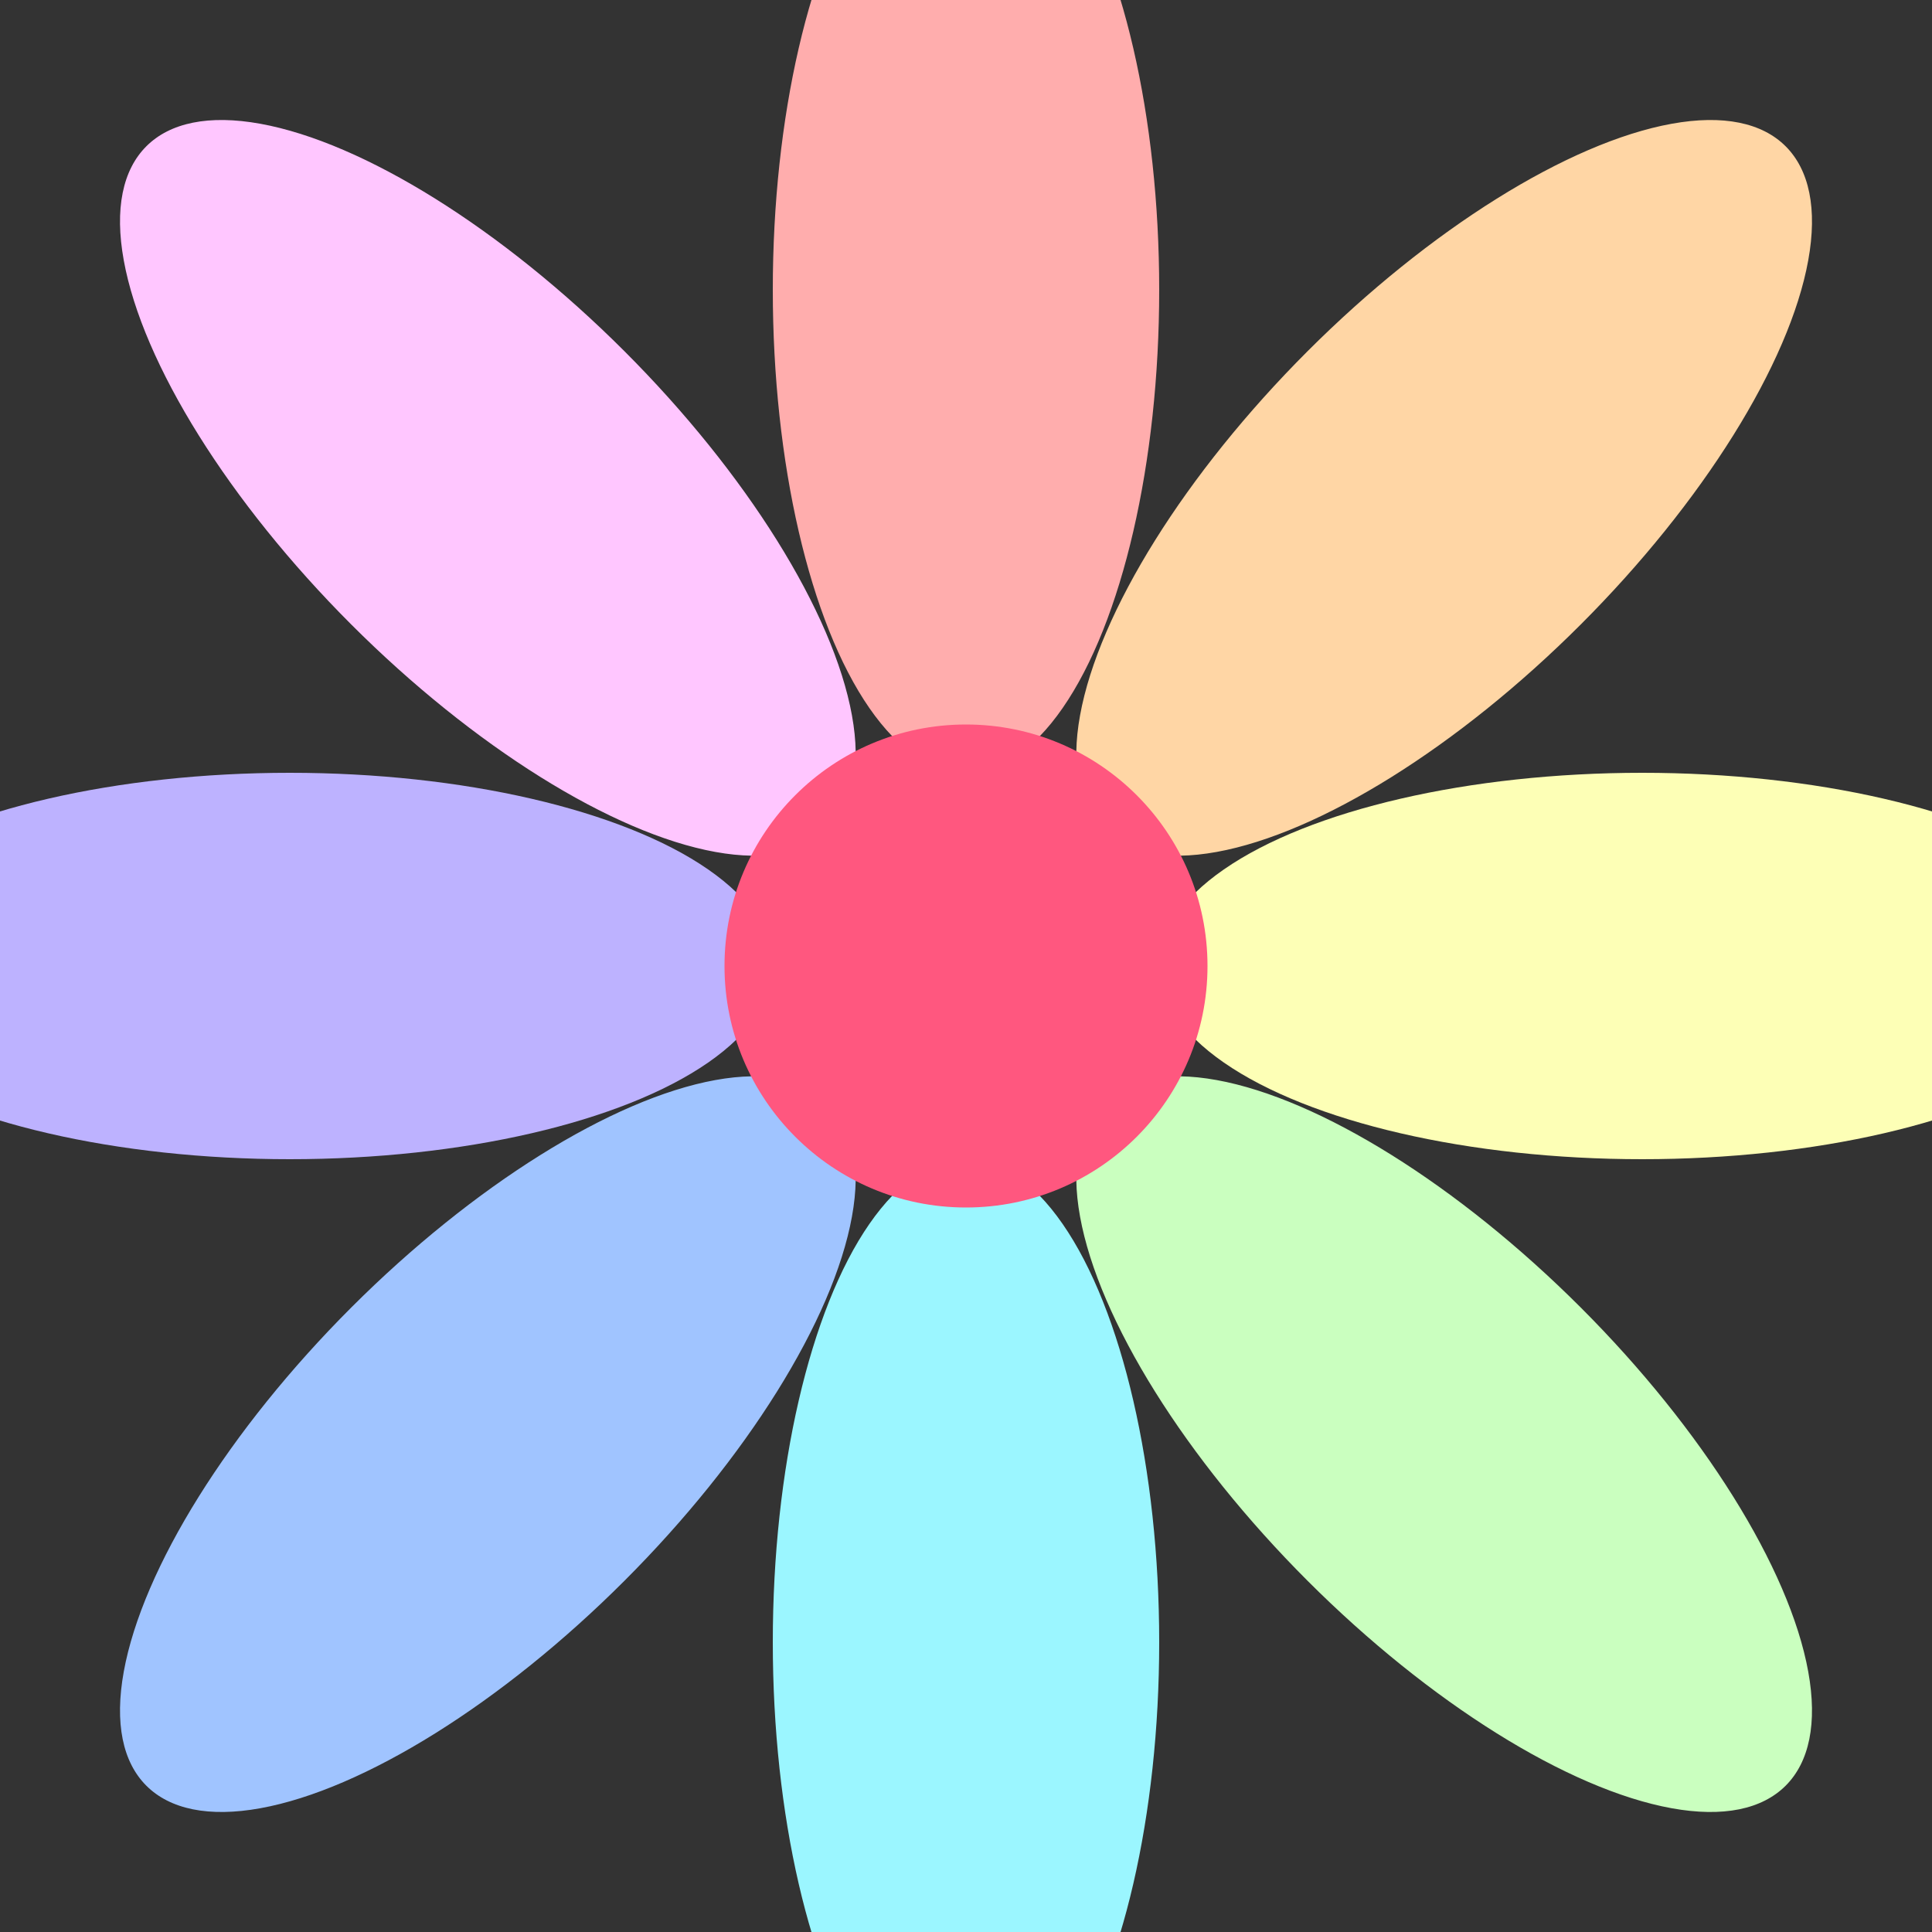 <svg width="300" height="300" viewBox="0 0 200 200" xmlns="http://www.w3.org/2000/svg">
  <rect x="0" y="0" width="200" height="200" fill="#333333" stroke="none"/>
  <!-- Petals -->
  <g transform="translate(100, 100)">
    <ellipse rx="20" ry="50" fill="#FFADAD" transform="translate(0, -70)">
      <animateTransform attributeName="transform" type="rotate" from="0 0 0" to="360 0 0" dur="5s" repeatCount="indefinite" />
    </ellipse>
    <ellipse rx="20" ry="50" fill="#FFD6A5" transform="rotate(45) translate(0, -70)">
      <animateTransform attributeName="transform" type="rotate" from="0 0 0" to="360 0 0" dur="5s" repeatCount="indefinite" />
    </ellipse>
    <ellipse rx="20" ry="50" fill="#FDFFB6" transform="rotate(90) translate(0, -70)">
      <animateTransform attributeName="transform" type="rotate" from="0 0 0" to="360 0 0" dur="5s" repeatCount="indefinite" />
    </ellipse>
    <ellipse rx="20" ry="50" fill="#CAFFBF" transform="rotate(135) translate(0, -70)">
      <animateTransform attributeName="transform" type="rotate" from="0 0 0" to="360 0 0" dur="5s" repeatCount="indefinite" />
    </ellipse>
    <ellipse rx="20" ry="50" fill="#9BF6FF" transform="rotate(180) translate(0, -70)">
      <animateTransform attributeName="transform" type="rotate" from="0 0 0" to="360 0 0" dur="5s" repeatCount="indefinite" />
    </ellipse>
    <ellipse rx="20" ry="50" fill="#A0C4FF" transform="rotate(225) translate(0, -70)">
      <animateTransform attributeName="transform" type="rotate" from="0 0 0" to="360 0 0" dur="5s" repeatCount="indefinite" />
    </ellipse>
    <ellipse rx="20" ry="50" fill="#BDB2FF" transform="rotate(270) translate(0, -70)">
      <animateTransform attributeName="transform" type="rotate" from="0 0 0" to="360 0 0" dur="5s" repeatCount="indefinite" />
    </ellipse>
    <ellipse rx="20" ry="50" fill="#FFC6FF" transform="rotate(315) translate(0, -70)">
      <animateTransform attributeName="transform" type="rotate" from="0 0 0" to="360 0 0" dur="5s" repeatCount="indefinite" />
    </ellipse>
  </g>
  <!-- Center -->
  <circle cx="100" cy="100" r="25" fill="#FF577F">
    <animate attributeName="r" from="20" to="25" dur="1s" repeatCount="indefinite" />
  </circle>
</svg>
